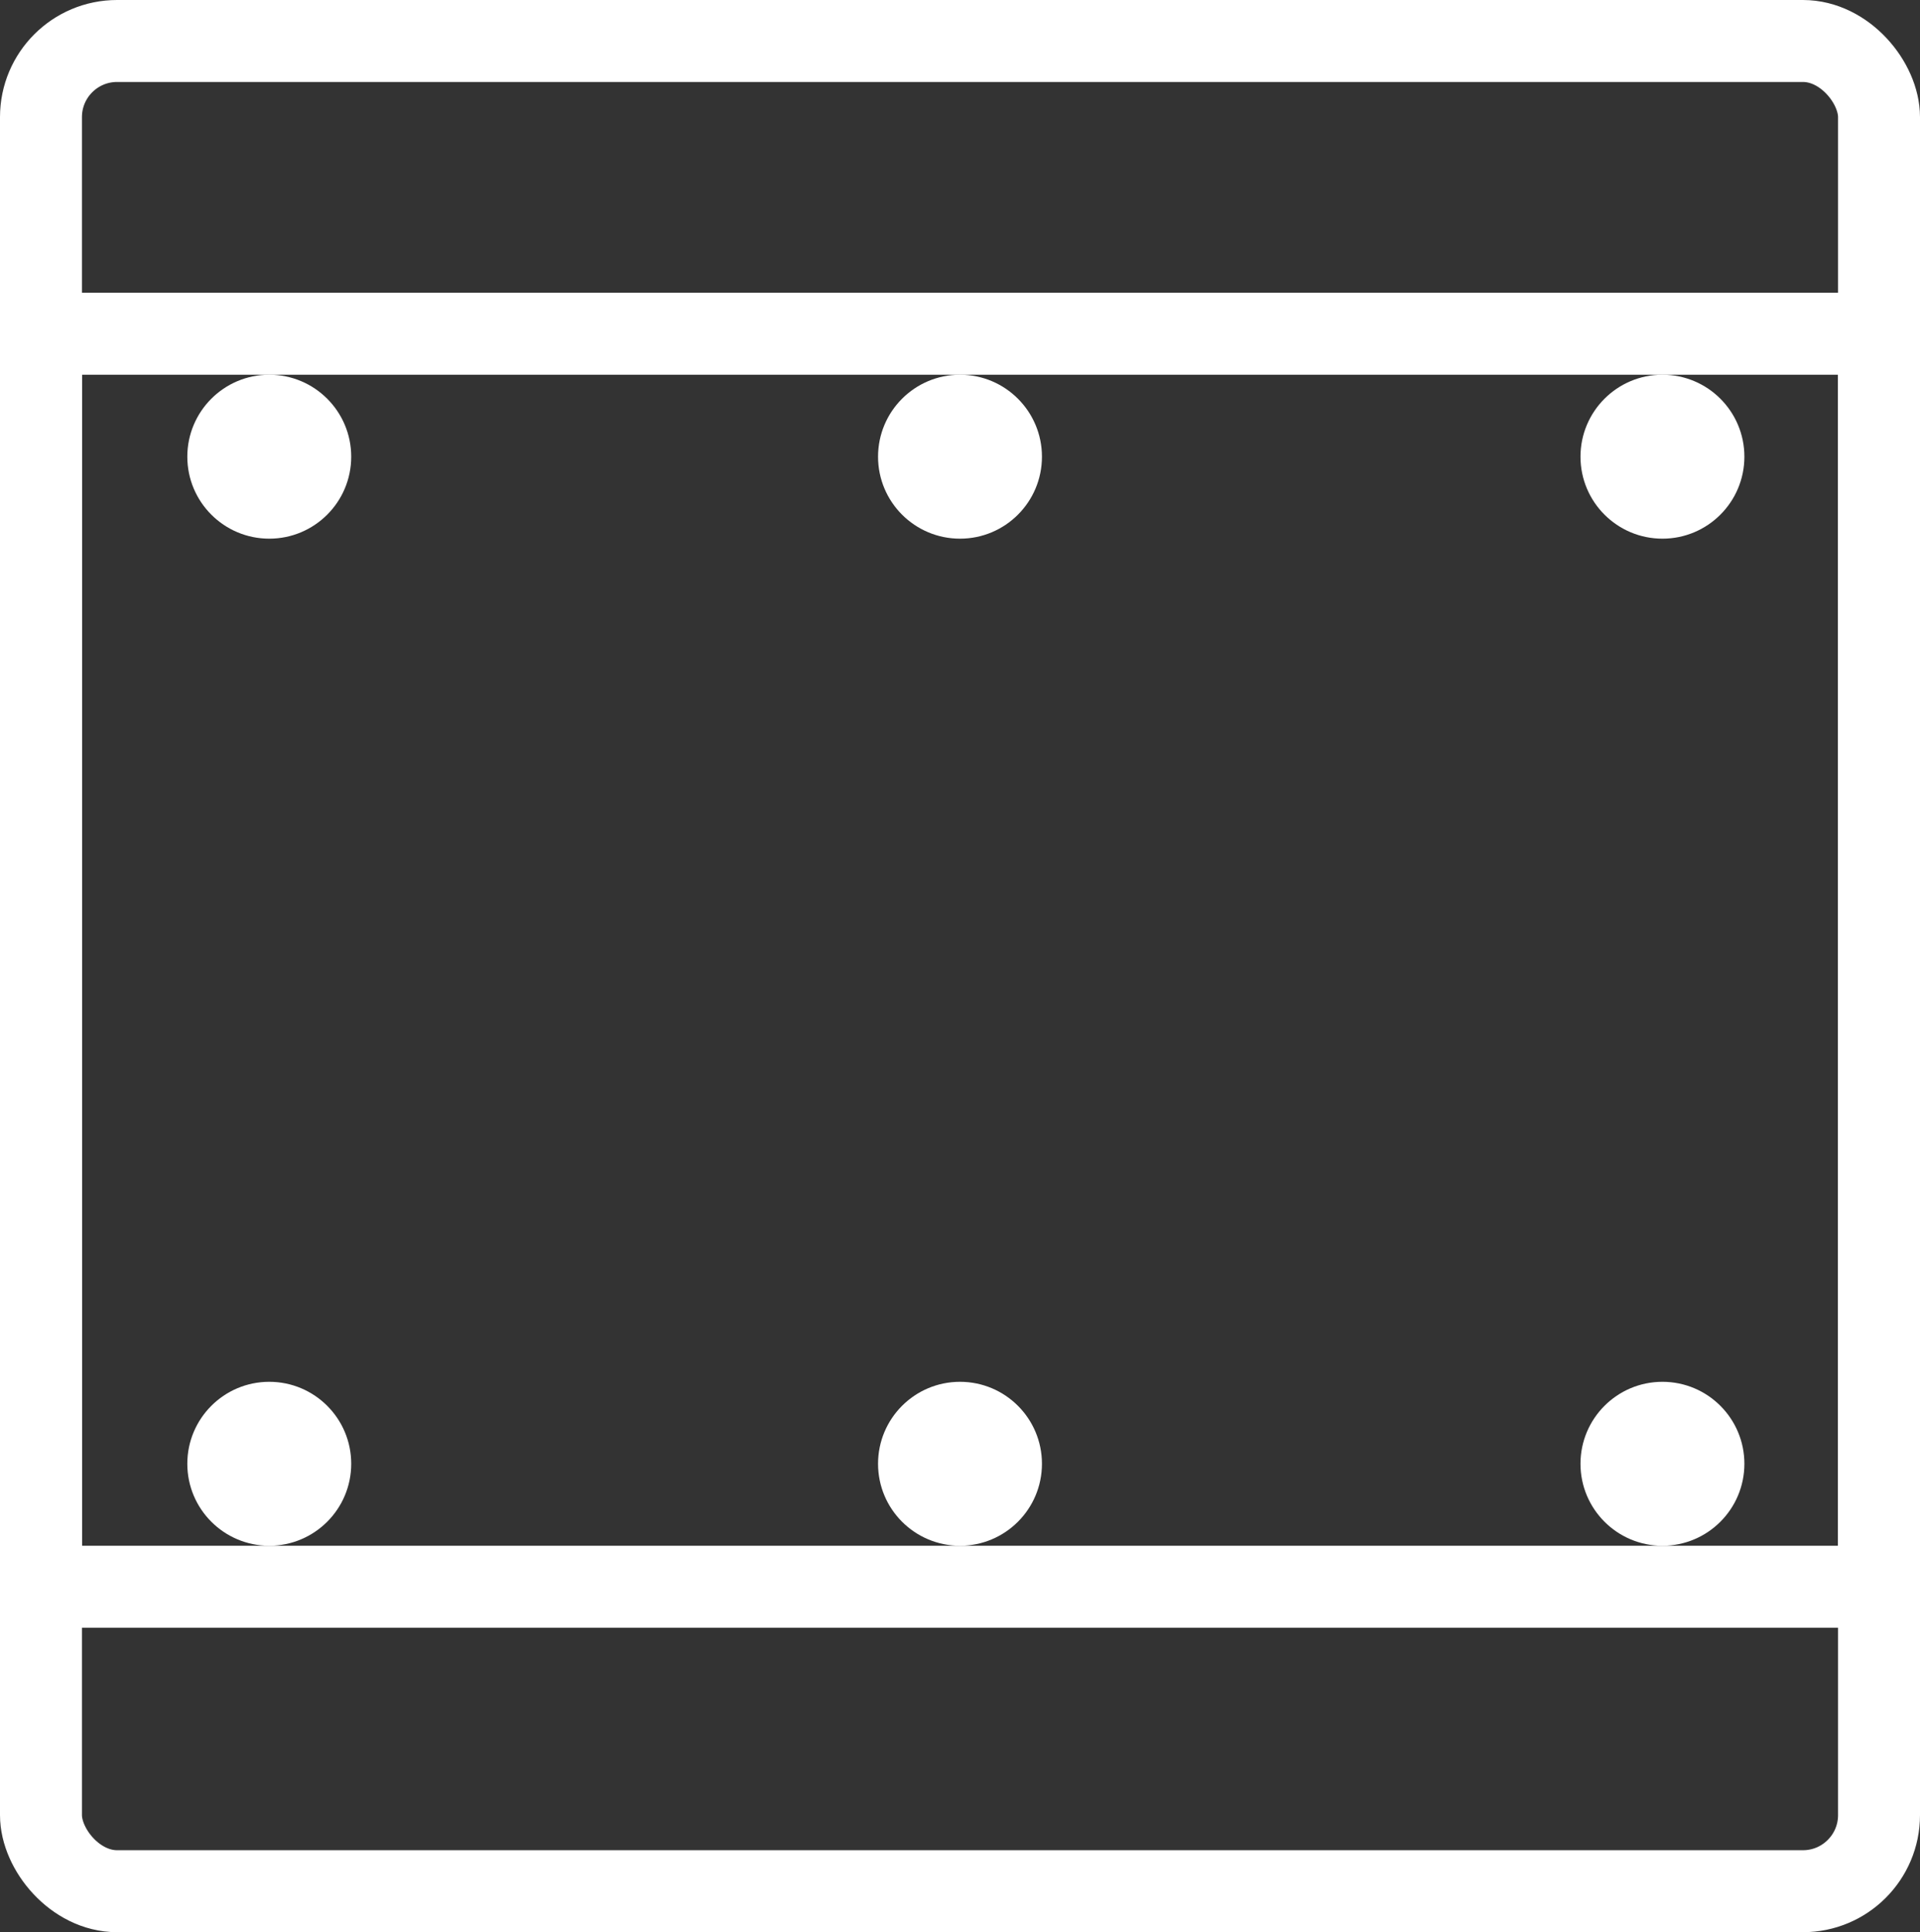 <svg xmlns="http://www.w3.org/2000/svg" width="164" height="165" viewBox="0 0 164 165">
  <rect x="0" y="0" width="164" height="165" fill="#333333" stroke="none"/>
  <g id="Group_47130" data-name="Group 47130" transform="translate(-240 -7932)">
    <g id="Rectangle_1787" data-name="Rectangle 1787" transform="translate(240 7932)" fill="none" stroke="#fff" stroke-width="7">
      <rect width="164" height="165" rx="10" stroke="none"/>
      <rect x="3.5" y="3.5" width="157" height="158" rx="6.5" fill="none"/>
    </g>
    <g id="Path_30406" data-name="Path 30406" transform="translate(240 7957)" fill="none">
      <path d="M0,0H164V114H0Z" stroke="none"/>
      <path d="M 7 7 L 7 107 L 157 107 L 157 7 L 7 7 M 0 0 L 164 0 L 164 114 L 0 114 L 0 0 Z" stroke="none" fill="#fff"/>
    </g>
    <circle id="Ellipse_41" data-name="Ellipse 41" cx="7" cy="7" r="7" transform="translate(256 7964)" fill="#fff"/>
    <circle id="Ellipse_42" data-name="Ellipse 42" cx="7" cy="7" r="7" transform="translate(315 7964)" fill="#fff"/>
    <circle id="Ellipse_43" data-name="Ellipse 43" cx="7" cy="7" r="7" transform="translate(375 7964)" fill="#fff"/>
    <circle id="Ellipse_44" data-name="Ellipse 44" cx="7" cy="7" r="7" transform="translate(256 8050)" fill="#fff"/>
    <circle id="Ellipse_45" data-name="Ellipse 45" cx="7" cy="7" r="7" transform="translate(315 8050)" fill="#fff"/>
    <circle id="Ellipse_46" data-name="Ellipse 46" cx="7" cy="7" r="7" transform="translate(375 8050)" fill="#fff"/>
  </g>
</svg>
